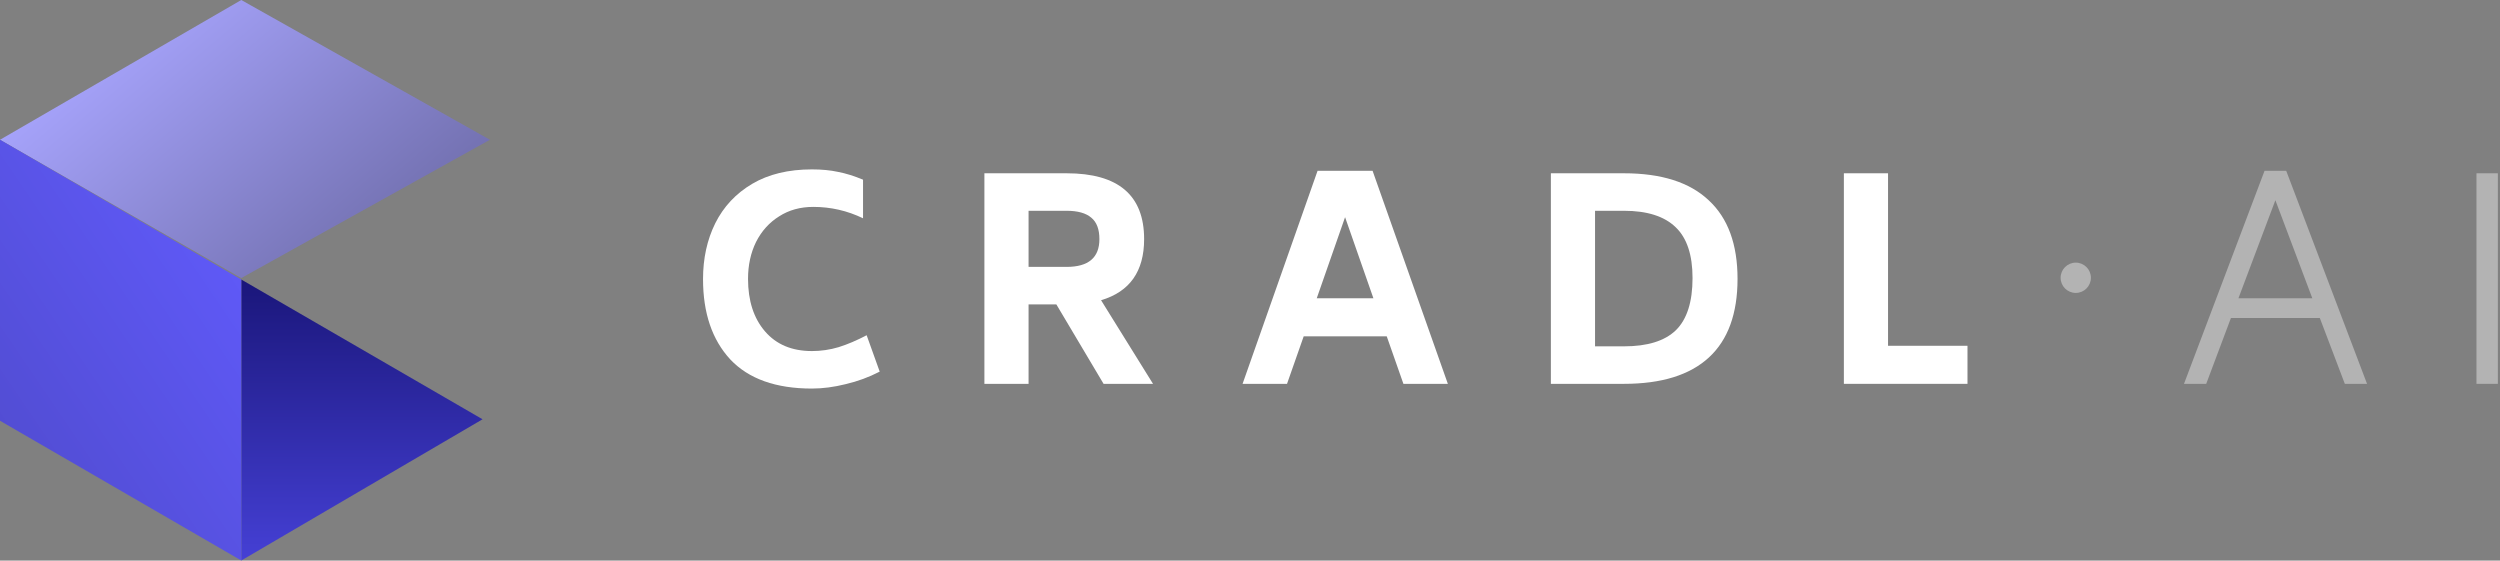 <svg width="495" height="111" viewBox="0 0 495 111" fill="none" xmlns="http://www.w3.org/2000/svg">
<rect x="0" y="0" width="495" height="111" fill="#808080" stroke="none"/>
<path d="M160.76 76.935C153.61 76.935 148.22 75.01 144.59 71.16C140.997 67.273 139.2 61.975 139.2 55.265C139.2 51.158 140.007 47.473 141.62 44.21C143.27 40.91 145.708 38.307 148.935 36.4C152.162 34.493 156.103 33.54 160.76 33.54C162.703 33.54 164.427 33.705 165.93 34.035C167.47 34.328 169.12 34.842 170.88 35.575V43.22C167.763 41.717 164.482 40.965 161.035 40.965C158.468 40.965 156.213 41.588 154.27 42.835C152.327 44.045 150.805 45.732 149.705 47.895C148.642 50.058 148.11 52.497 148.11 55.21C148.11 59.537 149.228 63.002 151.465 65.605C153.702 68.208 156.8 69.51 160.76 69.51C162.557 69.51 164.317 69.253 166.04 68.74C167.8 68.19 169.652 67.402 171.595 66.375L174.18 73.58C172.053 74.68 169.817 75.505 167.47 76.055C165.123 76.642 162.887 76.935 160.76 76.935Z" fill="white"/>
<path d="M209.157 60.27H203.657V76H194.912V34.31H211.192C221.422 34.31 226.537 38.655 226.537 47.345C226.537 53.725 223.695 57.758 218.012 59.445L228.297 76H218.507L209.157 60.27ZM203.657 52.845H211.192C215.518 52.845 217.682 51.012 217.682 47.345C217.682 45.402 217.15 43.99 216.087 43.11C215.023 42.193 213.392 41.735 211.192 41.735H203.657V52.845Z" fill="white"/>
<path d="M274.575 66.595H258.13L254.83 76H246.03L260.88 33.815H271.77L286.675 76H277.875L274.575 66.595ZM271.935 59.06L266.325 43L260.715 59.06H271.935Z" fill="white"/>
<path d="M321.538 34.31C328.945 34.31 334.536 36.088 338.313 39.645C342.126 43.165 344.033 48.353 344.033 55.21C344.033 62.103 342.145 67.292 338.368 70.775C334.591 74.258 328.981 76 321.538 76H307.073V34.31H321.538ZM335.123 55.045C335.123 50.462 334.005 47.107 331.768 44.98C329.531 42.817 326.121 41.735 321.538 41.735H315.818V68.575H321.538C326.195 68.575 329.623 67.512 331.823 65.385C334.023 63.222 335.123 59.775 335.123 55.045Z" fill="white"/>
<path d="M389.562 68.465V76H365.087V34.31H373.832V68.465H389.562Z" fill="white"/>
<path d="M95.543 83.018L47.772 110.982V55.345L95.543 83.018Z" fill="url(#paint0_linear_3674:960)"/>
<path d="M47.772 0L0 27.673L47.772 55.054L97 27.673L47.772 0Z" fill="url(#paint1_linear_3674:960)"/>
<path d="M47.772 110.982L0 83.309V27.673L47.772 55.346V110.982Z" fill="url(#paint2_linear_3674:960)"/>
<path d="M414 55C414 56.657 412.657 58 411 58C409.343 58 408 56.657 408 55C408 53.343 409.343 52 411 52C412.657 52 414 53.343 414 55Z" fill="white" fill-opacity="0.4"/>
<path d="M459.325 62.965H441.725L436.83 76H432.43L448.38 33.815H452.67L468.675 76H464.275L459.325 62.965ZM457.84 59.06L450.525 39.645L443.21 59.06H457.84Z" fill="white" fill-opacity="0.4"/>
<path d="M490.341 34.31H494.576V76H490.341V34.31Z" fill="white" fill-opacity="0.4"/>
<defs>
<linearGradient id="paint0_linear_3674:960" x1="71.658" y1="55.345" x2="71.658" y2="110.982" gradientUnits="userSpaceOnUse">
<stop stop-color="#1A167A"/>
<stop offset="1" stop-color="#4540D5"/>
</linearGradient>
<linearGradient id="paint1_linear_3674:960" x1="27.096" y1="-7.23348e-07" x2="79.061" y2="61.615" gradientUnits="userSpaceOnUse">
<stop stop-color="#A8A5FE"/>
<stop offset="1" stop-color="#6967A2"/>
</linearGradient>
<linearGradient id="paint2_linear_3674:960" x1="47.511" y1="53.45" x2="1.20572e-06" y2="85.742" gradientUnits="userSpaceOnUse">
<stop stop-color="#5F59F7"/>
<stop offset="1" stop-color="#524DD3"/>
</linearGradient>
</defs>
</svg>
